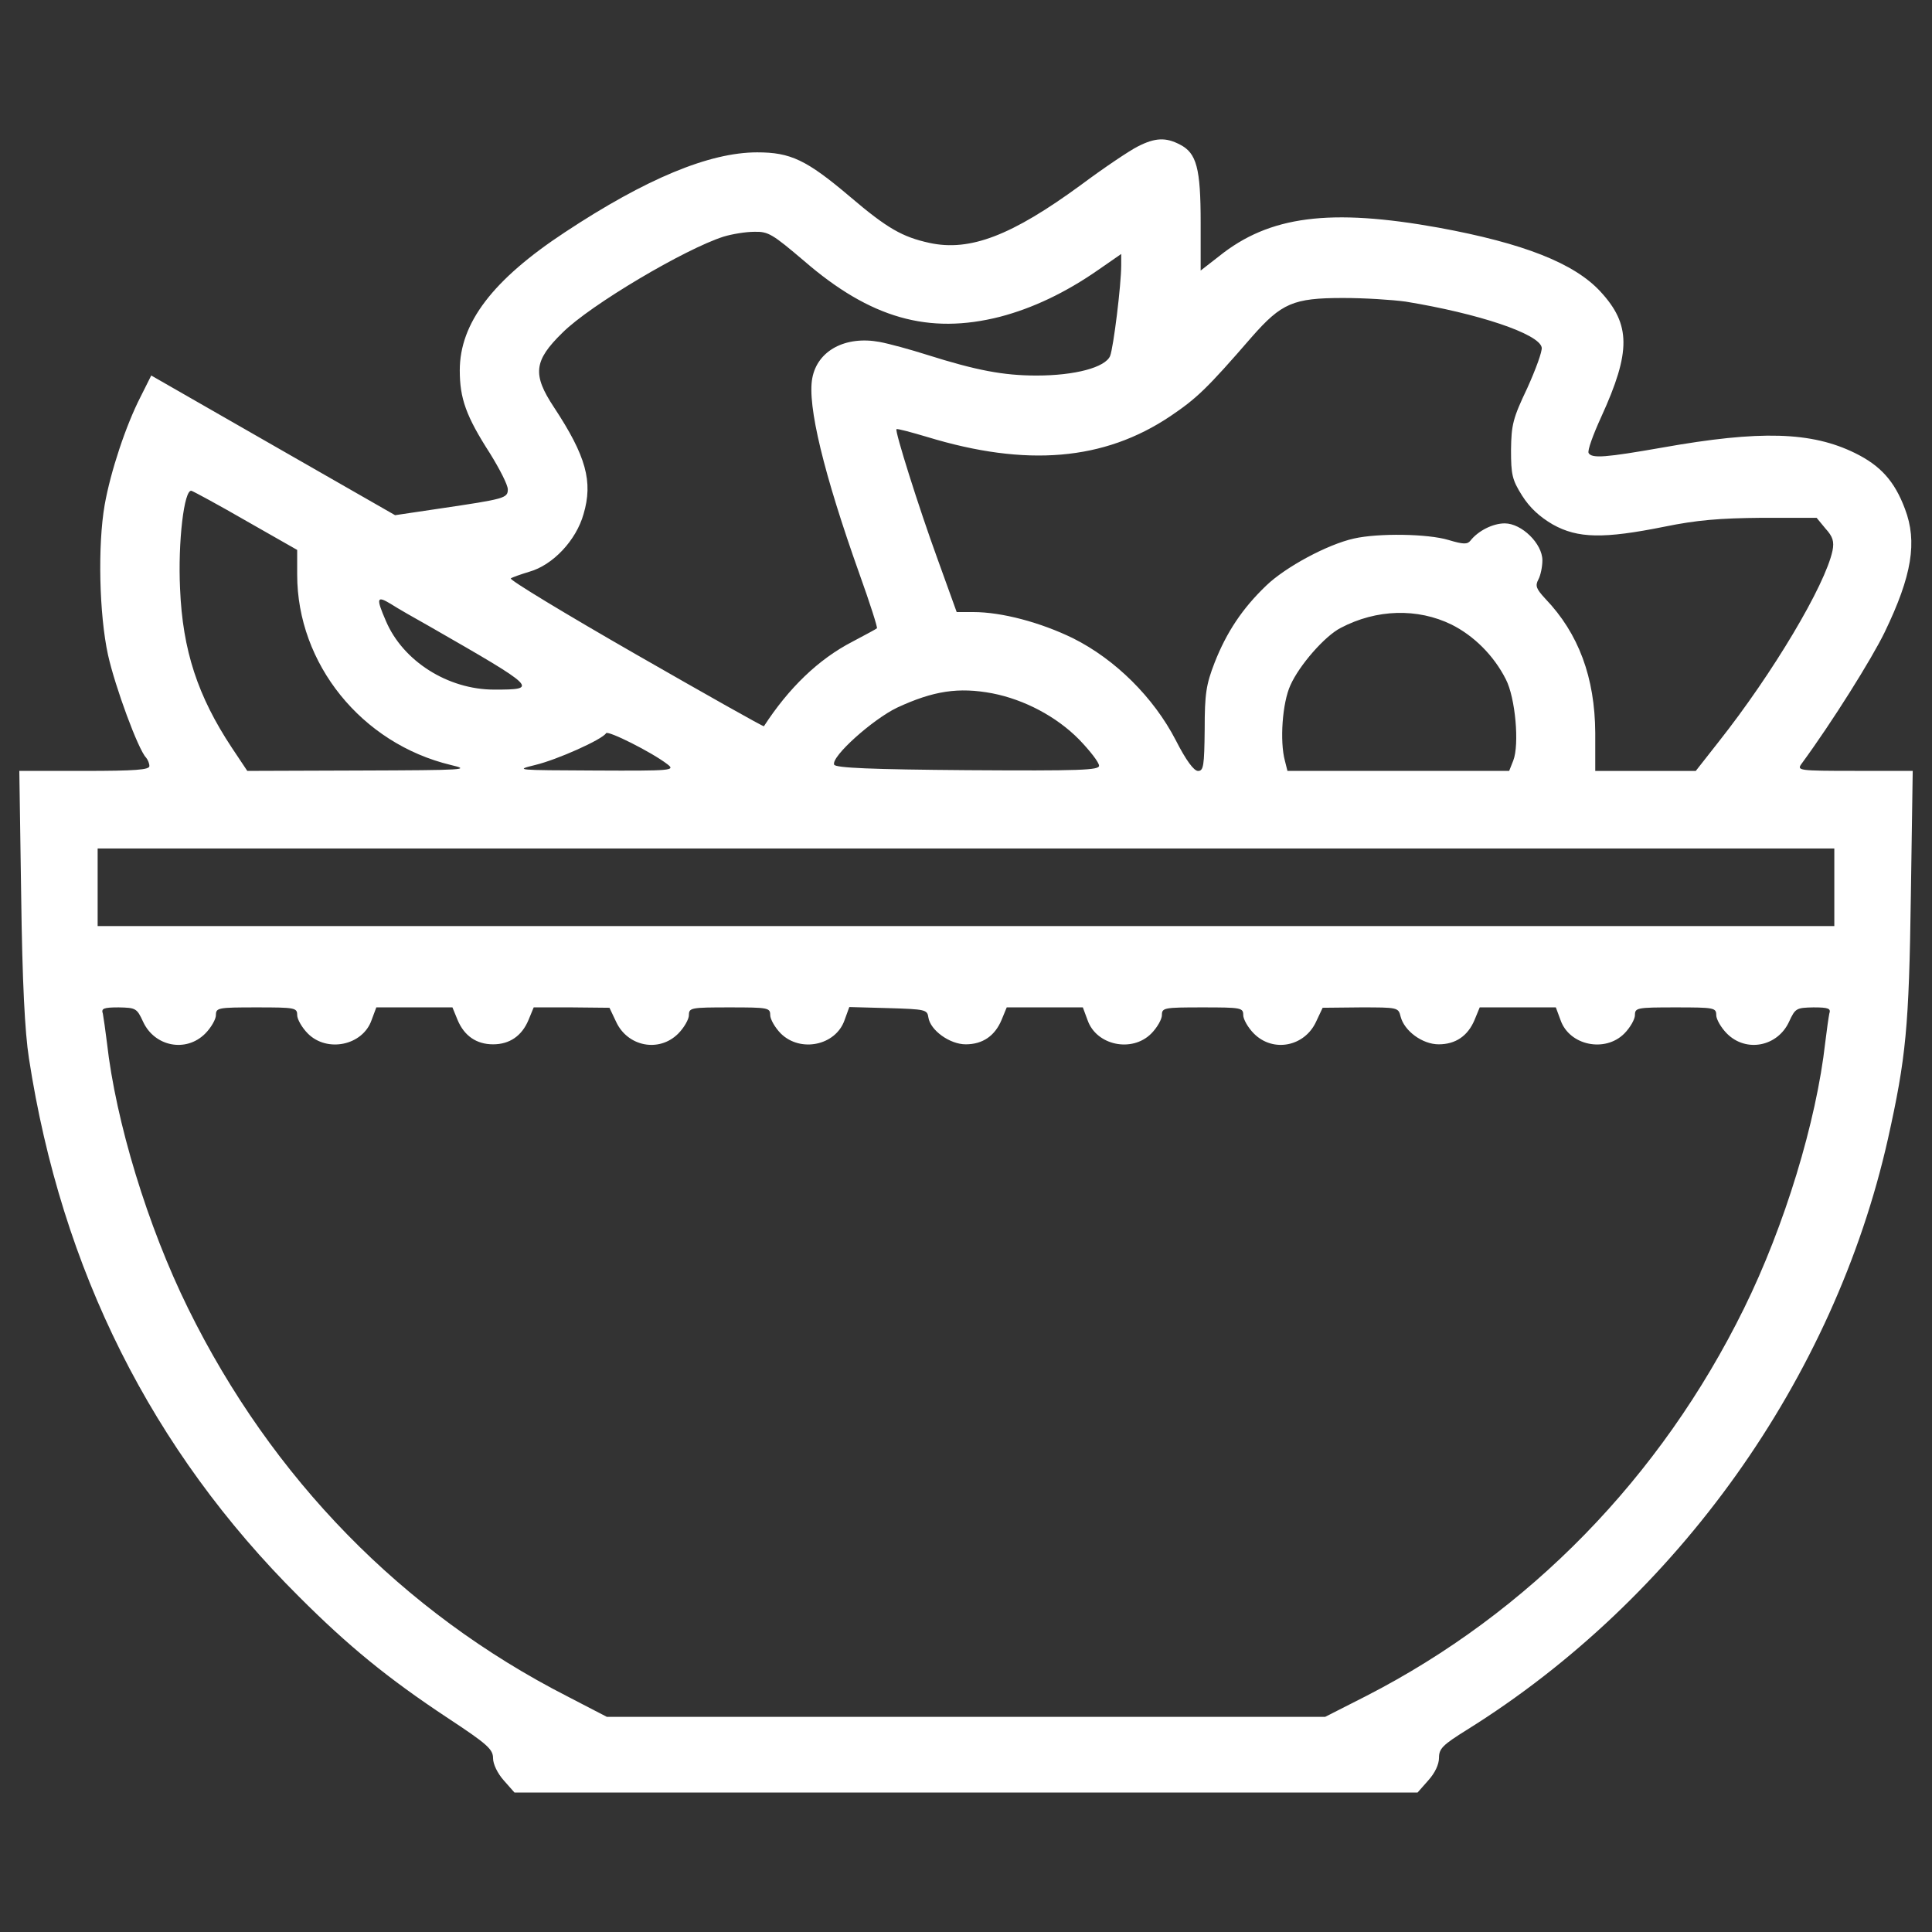 <svg width="50" height="50" viewBox="0 0 50 50" fill="none" xmlns="http://www.w3.org/2000/svg">
<rect x="0" y="0" width="50" height="50" fill="#333333" stroke="none"/>
<path d="M29.447 3.79C29.236 3.895 28.567 4.344 27.964 4.794C26.186 6.094 25.105 6.515 24.053 6.286C23.355 6.133 22.963 5.913 21.997 5.09C20.869 4.134 20.457 3.943 19.596 3.943C18.354 3.943 16.709 4.631 14.624 6.008C12.749 7.242 11.899 8.361 11.899 9.585C11.899 10.312 12.061 10.771 12.682 11.736C12.931 12.138 13.142 12.549 13.142 12.664C13.142 12.893 13.065 12.912 11.382 13.161L10.225 13.333L7.069 11.526L3.914 9.718L3.636 10.273C3.254 11.019 2.862 12.204 2.709 13.065C2.527 14.108 2.566 15.896 2.795 16.948C2.977 17.77 3.579 19.405 3.78 19.606C3.828 19.664 3.866 19.759 3.866 19.826C3.866 19.922 3.502 19.951 2.183 19.951H0.5L0.548 23.173C0.577 25.42 0.643 26.711 0.749 27.39C1.591 32.86 3.924 37.527 7.739 41.323C9.011 42.595 10.025 43.427 11.584 44.46C12.617 45.139 12.76 45.273 12.76 45.502C12.76 45.655 12.875 45.894 13.037 46.076L13.315 46.391H25H36.686L36.964 46.076C37.136 45.885 37.241 45.665 37.241 45.492C37.241 45.253 37.337 45.158 37.968 44.765C43.41 41.37 47.464 35.681 48.86 29.474C49.328 27.37 49.405 26.586 49.453 23.172L49.501 19.95H47.999C46.546 19.95 46.498 19.94 46.623 19.768C47.416 18.688 48.44 17.052 48.774 16.364C49.481 14.901 49.625 14.021 49.3 13.17C49.032 12.453 48.669 12.051 48.009 11.726C46.88 11.171 45.551 11.133 43.027 11.582C41.554 11.84 41.2 11.869 41.114 11.726C41.076 11.668 41.23 11.248 41.44 10.789C42.214 9.096 42.205 8.398 41.42 7.547C40.742 6.81 39.422 6.294 37.232 5.892C34.42 5.385 32.852 5.586 31.552 6.629L31.073 7.002V5.76C31.073 4.354 30.968 3.962 30.538 3.742C30.174 3.551 29.896 3.56 29.447 3.79ZM20.811 6.754C22.523 8.236 24.034 8.667 25.88 8.198C26.721 7.978 27.573 7.577 28.424 6.984L29.017 6.573V6.86C29.017 7.376 28.816 8.992 28.73 9.212C28.605 9.509 27.821 9.719 26.826 9.719C25.966 9.719 25.267 9.585 23.996 9.184C23.575 9.05 23.02 8.897 22.762 8.849C21.883 8.687 21.156 9.069 21.022 9.786C20.888 10.484 21.319 12.263 22.246 14.864C22.514 15.61 22.715 16.241 22.695 16.26C22.677 16.279 22.39 16.432 22.064 16.605C21.175 17.064 20.41 17.81 19.77 18.795C19.76 18.814 18.268 17.972 16.451 16.93C14.634 15.887 13.181 15.008 13.219 14.969C13.257 14.941 13.476 14.864 13.697 14.797C14.309 14.625 14.911 13.984 15.102 13.305C15.351 12.464 15.169 11.804 14.338 10.542C13.774 9.691 13.812 9.337 14.557 8.61C15.274 7.893 17.733 6.439 18.727 6.124C18.947 6.057 19.301 5.999 19.52 5.999C19.884 5.989 19.989 6.056 20.811 6.754ZM36.38 7.806C38.255 8.112 39.832 8.638 39.899 8.992C39.918 9.088 39.746 9.556 39.526 10.044C39.153 10.828 39.114 10.991 39.105 11.641C39.105 12.282 39.133 12.416 39.392 12.827C39.593 13.143 39.842 13.372 40.185 13.573C40.836 13.937 41.505 13.946 43.074 13.631C43.915 13.459 44.498 13.411 45.589 13.401H47.014L47.243 13.679C47.434 13.889 47.472 14.013 47.425 14.253C47.233 15.152 45.885 17.418 44.479 19.197L43.886 19.952H42.586H41.285V18.967C41.276 17.533 40.855 16.395 39.994 15.496C39.755 15.238 39.727 15.161 39.812 14.999C39.87 14.894 39.917 14.664 39.917 14.501C39.917 14.071 39.382 13.545 38.942 13.545C38.636 13.545 38.254 13.736 38.053 13.994C37.976 14.09 37.871 14.09 37.488 13.975C36.953 13.813 35.671 13.794 35.04 13.937C34.352 14.09 33.271 14.674 32.773 15.152C32.152 15.745 31.741 16.366 31.434 17.15C31.215 17.714 31.177 17.954 31.177 18.872C31.167 19.818 31.148 19.952 31.005 19.952C30.899 19.952 30.698 19.685 30.43 19.159C29.857 18.049 28.862 17.064 27.772 16.519C26.93 16.108 25.927 15.84 25.19 15.84H24.759L24.262 14.463C23.774 13.124 23.152 11.145 23.201 11.107C23.22 11.088 23.573 11.183 23.994 11.308C26.567 12.092 28.575 11.92 30.287 10.772C30.965 10.313 31.224 10.074 32.4 8.716C33.165 7.846 33.471 7.712 34.752 7.712C35.309 7.711 36.035 7.758 36.38 7.806ZM6.381 13.486L7.691 14.232V14.873C7.691 17.177 9.355 19.243 11.669 19.798C12.195 19.922 12.052 19.932 9.316 19.941L6.4 19.951L5.998 19.348C5.119 18.019 4.726 16.833 4.66 15.236C4.602 14.031 4.764 12.654 4.956 12.702C5.013 12.721 5.654 13.066 6.381 13.486ZM11.134 16.221C13.917 17.818 13.945 17.847 12.789 17.847C11.593 17.847 10.427 17.11 9.986 16.068C9.729 15.475 9.748 15.408 10.111 15.628C10.273 15.734 10.742 16.002 11.134 16.221ZM37.566 16.164C38.139 16.451 38.656 16.958 38.971 17.58C39.219 18.058 39.325 19.272 39.163 19.684L39.057 19.951H36.188H33.319L33.252 19.684C33.118 19.186 33.185 18.192 33.396 17.733C33.626 17.216 34.285 16.461 34.697 16.25C35.624 15.762 36.686 15.734 37.566 16.164ZM25.679 17.943C26.511 18.105 27.343 18.545 27.927 19.138C28.213 19.435 28.443 19.731 28.443 19.817C28.443 19.932 27.974 19.951 25.029 19.932C22.562 19.913 21.615 19.874 21.587 19.788C21.51 19.578 22.581 18.622 23.212 18.316C24.159 17.876 24.808 17.78 25.679 17.943ZM17.273 19.779C17.483 19.941 17.398 19.951 15.389 19.941C13.361 19.932 13.305 19.932 13.85 19.798C14.414 19.664 15.59 19.138 15.685 18.975C15.733 18.899 16.862 19.463 17.273 19.779ZM47.472 22.963V23.967H25H2.527V22.963V21.959H25H47.472V22.963ZM3.704 26.444C4 27.085 4.813 27.247 5.31 26.75C5.463 26.597 5.588 26.377 5.588 26.272C5.588 26.081 5.636 26.071 6.639 26.071C7.644 26.071 7.691 26.081 7.691 26.272C7.691 26.377 7.816 26.597 7.969 26.75C8.466 27.247 9.384 27.056 9.614 26.406L9.739 26.071H10.723H11.709L11.842 26.396C12.014 26.807 12.33 27.027 12.761 27.027C13.191 27.027 13.507 26.807 13.678 26.396L13.812 26.071H14.797L15.773 26.081L15.945 26.444C16.241 27.085 17.055 27.247 17.552 26.75C17.704 26.597 17.829 26.377 17.829 26.272C17.829 26.081 17.877 26.071 18.881 26.071C19.885 26.071 19.933 26.081 19.933 26.272C19.933 26.377 20.058 26.597 20.21 26.75C20.718 27.247 21.626 27.056 21.855 26.406L21.98 26.062L22.994 26.09C23.95 26.119 23.997 26.129 24.026 26.329C24.075 26.664 24.581 27.027 24.992 27.027C25.433 27.027 25.748 26.807 25.92 26.396L26.054 26.071H27.039H28.024L28.148 26.406C28.378 27.056 29.296 27.247 29.793 26.75C29.946 26.597 30.07 26.377 30.07 26.272C30.07 26.081 30.119 26.071 31.122 26.071C32.127 26.071 32.175 26.081 32.175 26.272C32.175 26.377 32.299 26.597 32.452 26.75C32.949 27.247 33.762 27.085 34.059 26.444L34.23 26.081L35.206 26.071C36.172 26.071 36.191 26.071 36.248 26.31C36.344 26.683 36.813 27.027 37.233 27.027C37.673 27.027 37.989 26.807 38.161 26.396L38.295 26.071H39.28H40.265L40.389 26.406C40.619 27.056 41.537 27.247 42.035 26.75C42.188 26.597 42.312 26.377 42.312 26.272C42.312 26.081 42.36 26.071 43.364 26.071C44.368 26.071 44.416 26.081 44.416 26.272C44.416 26.377 44.541 26.597 44.694 26.75C45.191 27.247 46.004 27.085 46.3 26.444C46.462 26.09 46.492 26.081 46.931 26.071C47.323 26.071 47.39 26.1 47.342 26.234C47.323 26.329 47.275 26.664 47.237 26.98C47.008 29.026 46.185 31.732 45.133 33.865C42.981 38.235 39.568 41.735 35.35 43.896L34.295 44.432H25H15.705L14.691 43.906C10.416 41.725 7.032 38.254 4.87 33.865C3.818 31.732 2.996 29.026 2.767 26.98C2.728 26.664 2.68 26.33 2.662 26.234C2.614 26.1 2.68 26.071 3.072 26.071C3.513 26.081 3.541 26.09 3.704 26.444Z" fill="white"/>
</svg>
